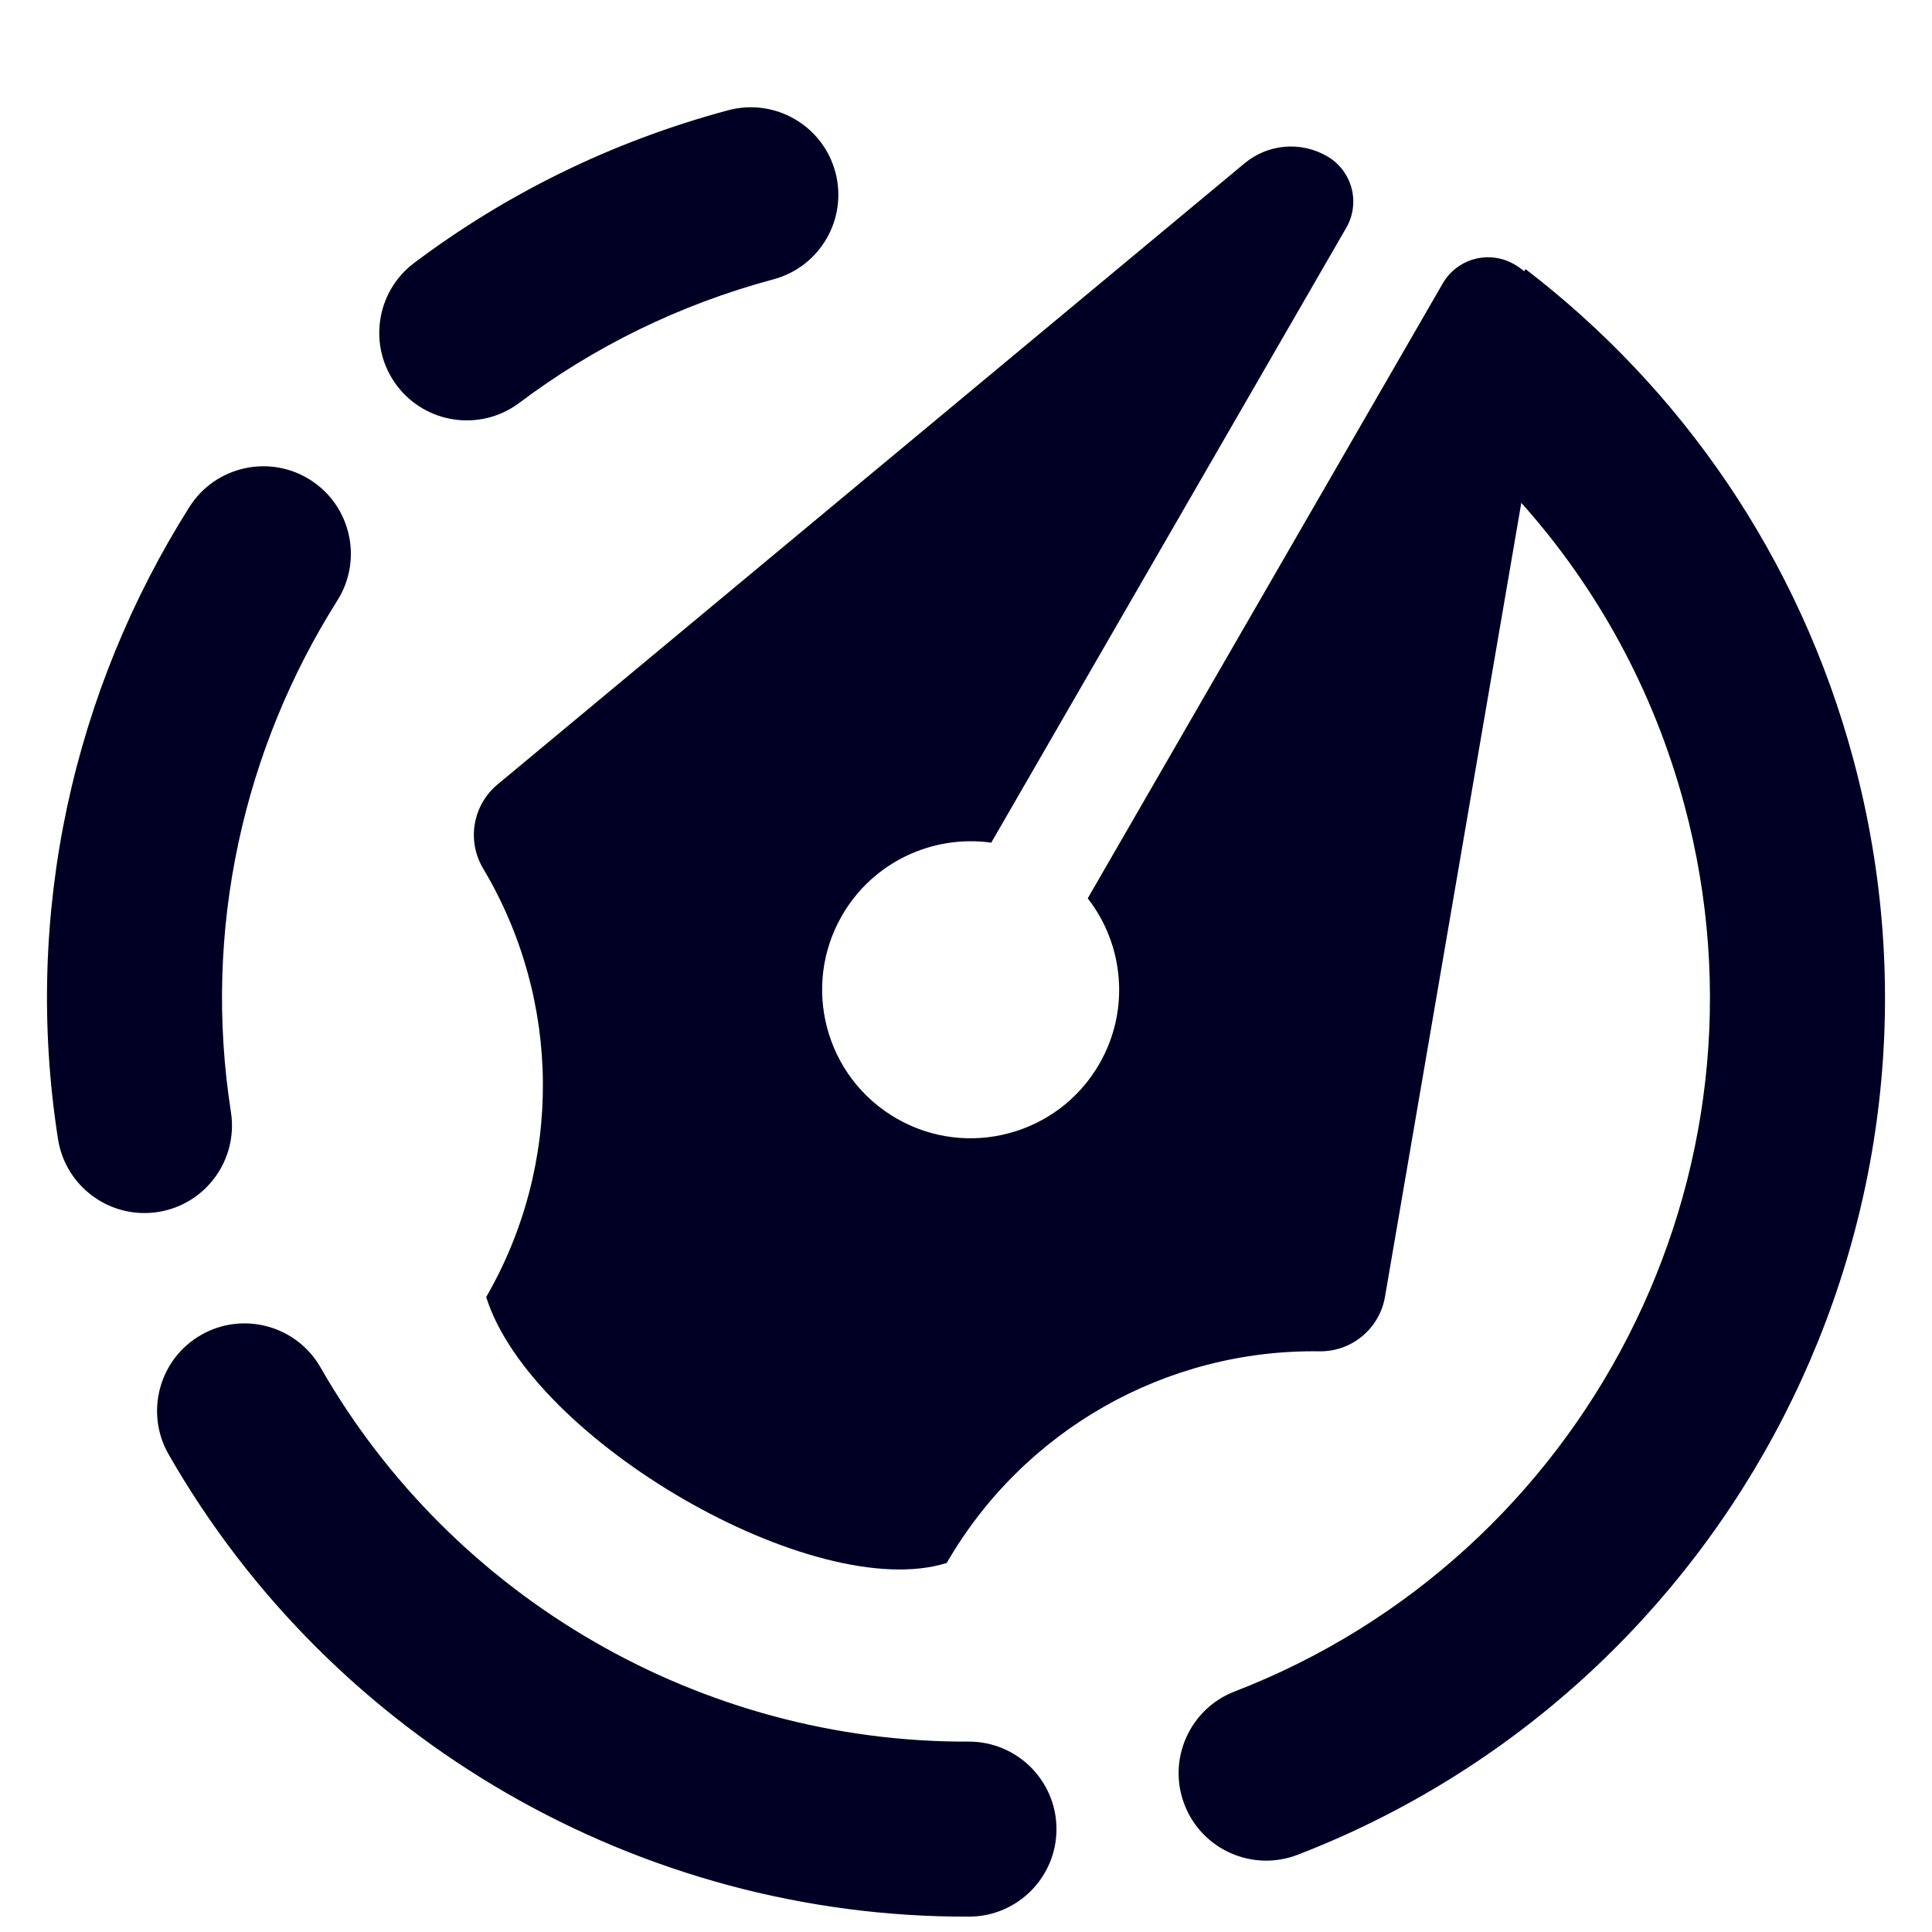 <svg clip-rule="evenodd" fill-rule="evenodd" stroke-linejoin="round" stroke-miterlimit="2" viewBox="0 0 1085 1085" xmlns="http://www.w3.org/2000/svg"><path d="m543.972 978.079c-149.775.586-289.565-80.118-363.971-210.141-13.472-23.541-43.522-31.717-67.064-18.245-23.541 13.472-31.716 43.522-18.245 67.063 91.925 160.635 264.627 260.335 449.664 259.611 27.123-.106 49.058-22.213 48.952-49.336s-22.213-49.058-49.336-48.952zm310.385-695.685-76.559 445.9c-3.07 17.877-18.696 30.859-36.833 30.601-.003 0-.006 0-.009 0-86.14-1.224-166.202 44.245-209.276 118.851-74.024 23.277-233.277-68.668-258.64-149.326 43.074-74.606 42.419-166.677-1.711-240.664-.001-.002-.003-.005-.004-.008-9.292-15.578-5.862-35.601 8.085-47.198 81.101-67.433 342.319-284.628 419.61-348.893 13.063-10.861 31.51-12.433 46.222-3.939.021.013.043.025.064.037 6.75 3.897 11.675 10.315 13.692 17.844 2.017 7.528.961 15.549-2.936 22.298-48.342 83.731-199.378 345.334-199.378 345.334-32.651-4.555-66.324 10.618-83.812 40.909-23.017 39.866-9.337 90.918 30.529 113.935s90.918 9.337 113.935-30.529c17.488-30.29 13.792-67.038-6.478-93.038 0 0 151.036-261.602 199.378-345.333 3.897-6.75 10.316-11.675 17.844-13.692s15.549-.961 22.299 2.936c.021.012.043.025.064.037 1.986 1.147 3.848 2.444 5.574 3.872l.699-1.211c87.075 66.732 153.65 161.617 184.215 275.685 68.872 257.033-69.362 521.113-312.188 614.825-25.304 9.765-53.777-2.85-63.542-28.155-9.766-25.304 2.85-53.777 28.154-63.543 196.551-75.853 308.383-289.637 252.636-497.687-17.474-65.214-49.492-122.678-91.634-169.848zm-724.668 342.103c-16.053-102.547 7.198-204.022 59.767-287.263 14.483-22.933 7.623-53.31-15.31-67.793-22.934-14.483-53.311-7.623-67.794 15.31-64.952 102.85-93.604 228.245-73.769 354.947 4.195 26.797 29.357 45.148 56.154 40.953s45.147-29.357 40.952-56.154zm161.973-398.268c41.493-31.201 89.532-55.114 142.72-69.365 26.199-7.021 41.77-33.991 34.75-60.19s-33.99-41.77-60.189-34.75c-65.727 17.611-125.078 47.191-176.353 85.748-21.678 16.301-26.044 47.136-9.743 68.814 16.302 21.679 47.136 26.045 68.815 9.743z" fill="#000024"/></svg>
